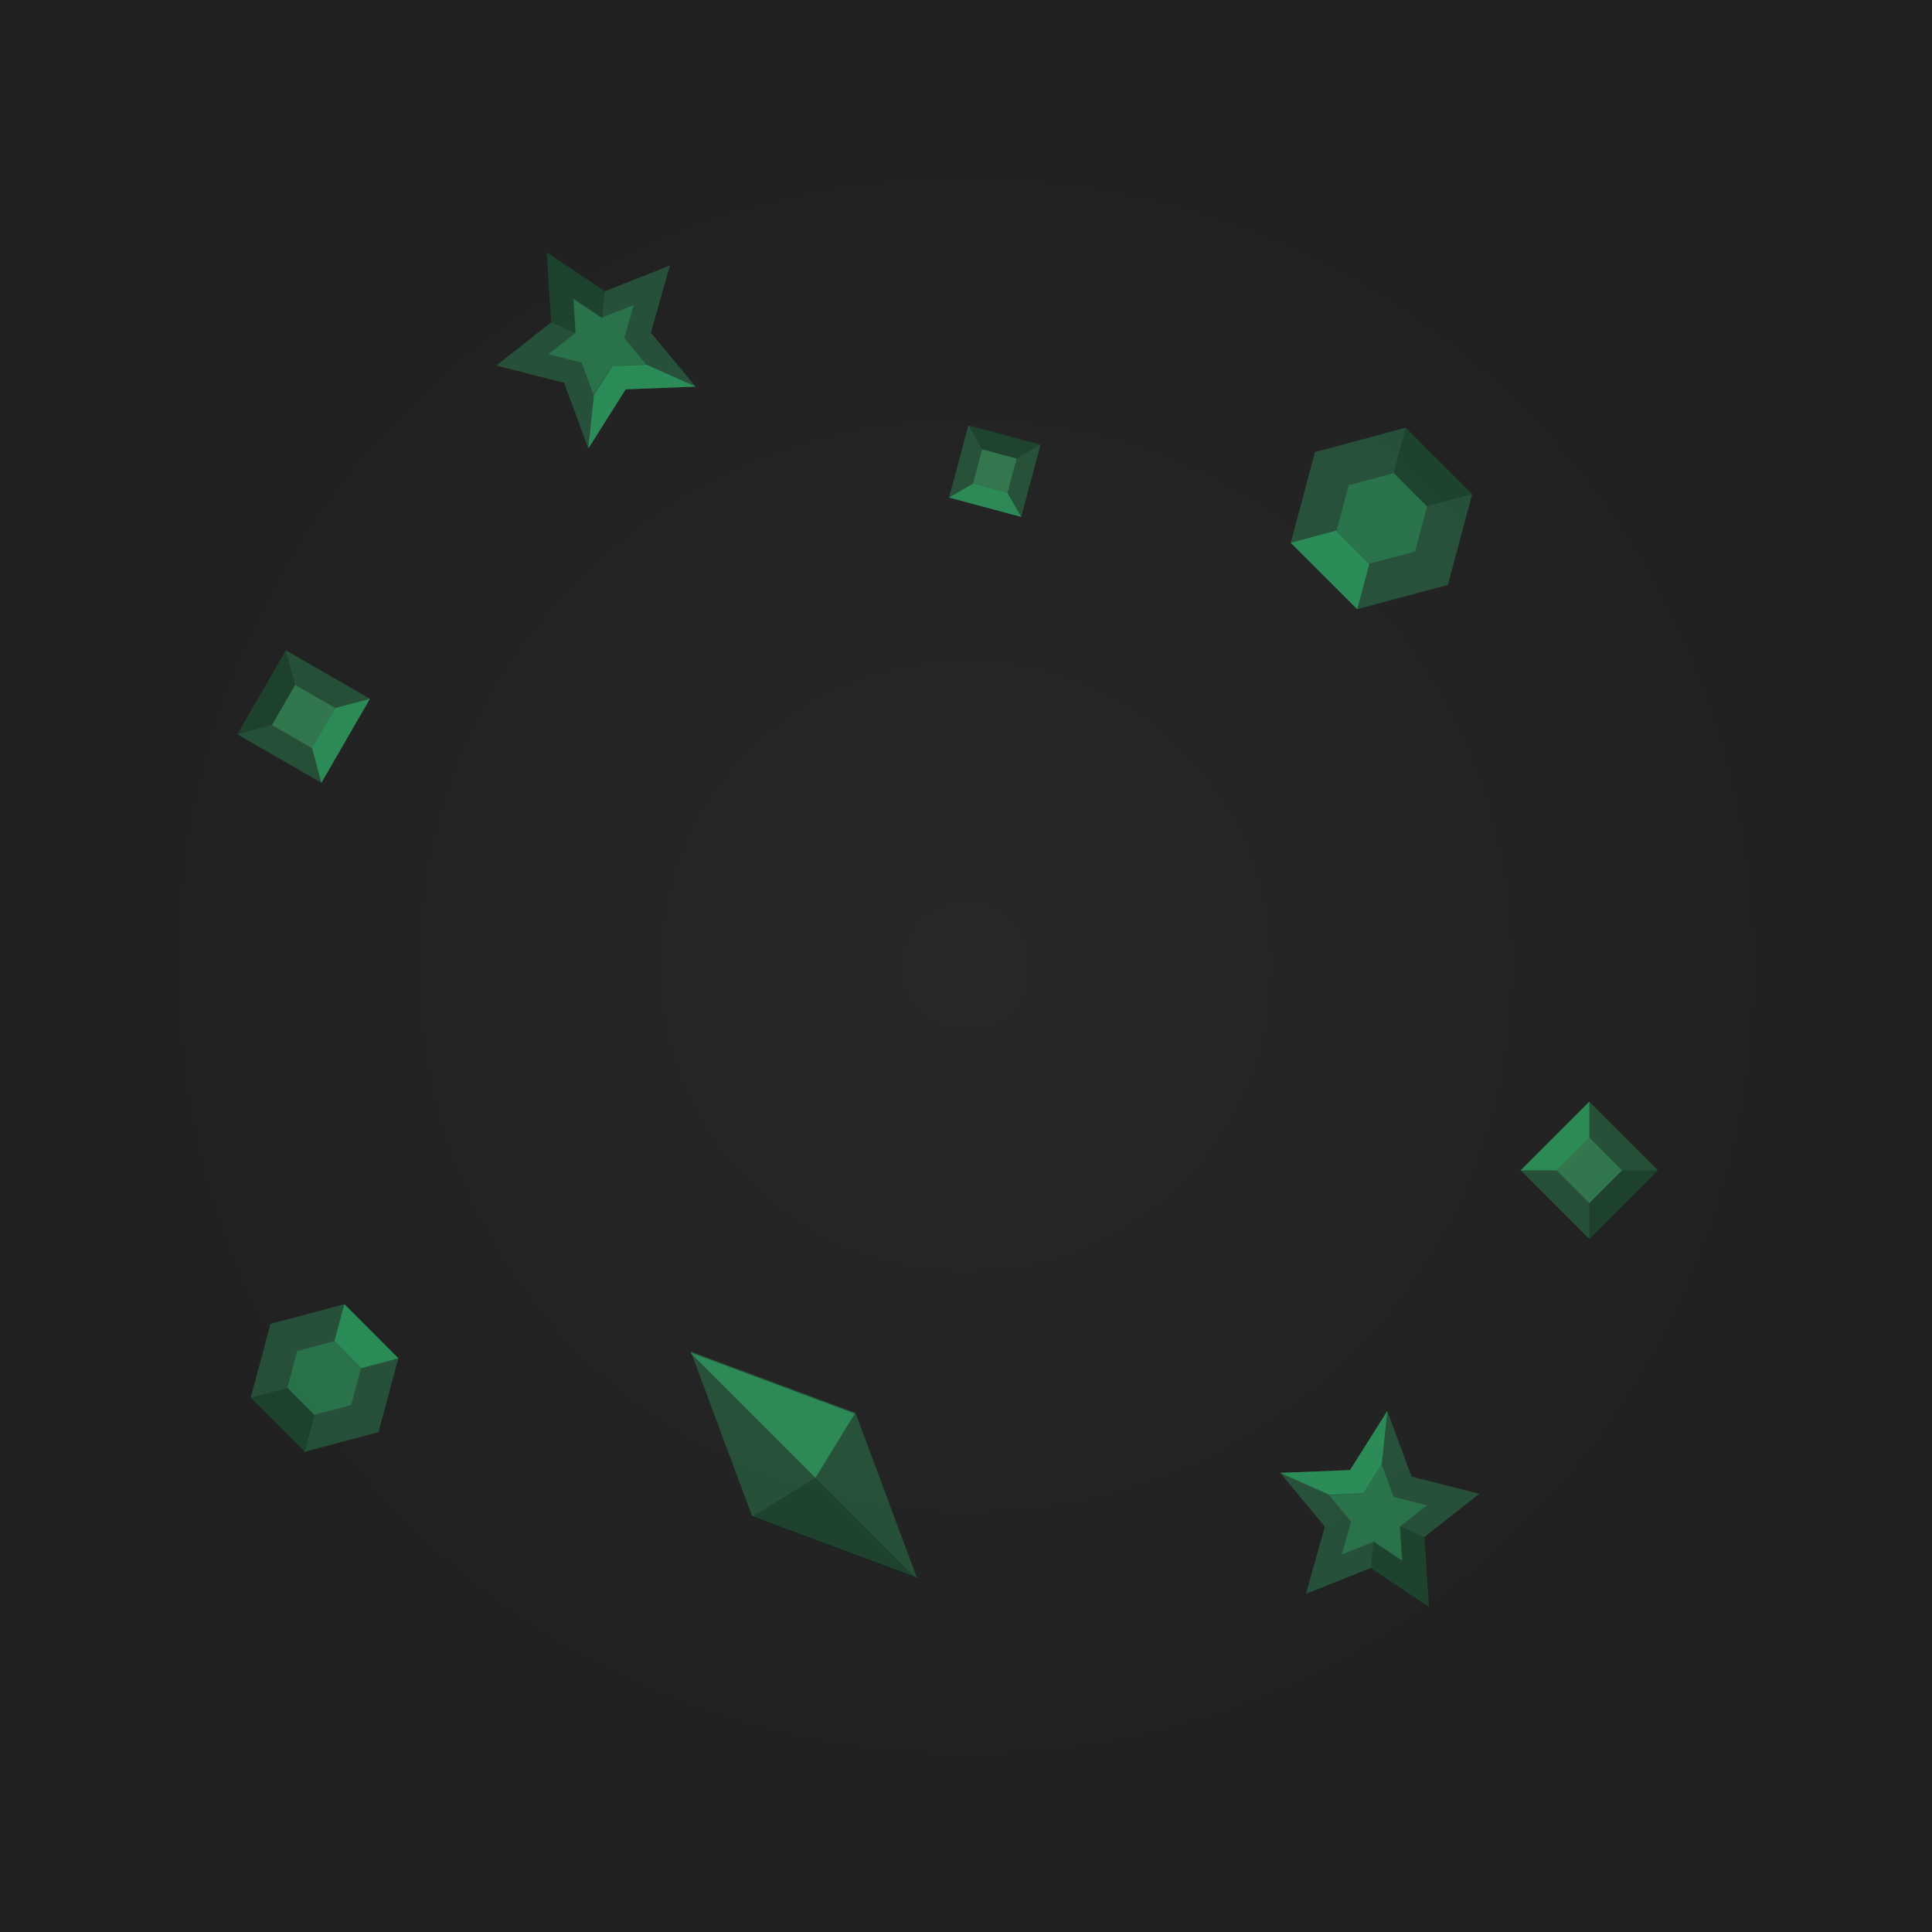 <?xml version="1.0" encoding="UTF-8" standalone="no"?>
<!-- Created with Inkscape (http://www.inkscape.org/) -->

<svg
   width="210mm"
   height="210mm"
   viewBox="0 0 210 210"
   version="1.1"
   id="svg5"
   xml:space="preserve"
   inkscape:version="1.2.2 (b0a8486541, 2022-12-01)"
   sodipodi:docname="shard.svg"
   xmlns:inkscape="http://www.inkscape.org/namespaces/inkscape"
   xmlns:sodipodi="http://sodipodi.sourceforge.net/DTD/sodipodi-0.dtd"
   xmlns:xlink="http://www.w3.org/1999/xlink"
   xmlns="http://www.w3.org/2000/svg"
   xmlns:svg="http://www.w3.org/2000/svg"><sodipodi:namedview
     id="namedview7"
     pagecolor="#505050"
     bordercolor="#ffffff"
     borderopacity="1"
     inkscape:showpageshadow="0"
     inkscape:pageopacity="0"
     inkscape:pagecheckerboard="1"
     inkscape:deskcolor="#505050"
     inkscape:document-units="mm"
     showgrid="false"
     inkscape:zoom="9.6289755"
     inkscape:cx="-212.43174"
     inkscape:cy="71.191374"
     inkscape:window-width="1920"
     inkscape:window-height="1039"
     inkscape:window-x="0"
     inkscape:window-y="0"
     inkscape:window-maximized="1"
     inkscape:current-layer="layer1"
     showguides="false" /><defs
     id="defs2"><linearGradient
       inkscape:collect="always"
       id="linearGradient3497"><stop
         style="stop-color:#282828;stop-opacity:1;"
         offset="0"
         id="stop3493" /><stop
         style="stop-color:#202020;stop-opacity:1;"
         offset="1"
         id="stop3495" /></linearGradient><radialGradient
       inkscape:collect="always"
       xlink:href="#linearGradient3497"
       id="radialGradient3499"
       cx="-117.25"
       cy="370.162"
       fx="-117.25"
       fy="370.162"
       r="105"
       gradientUnits="userSpaceOnUse" /></defs><g
     inkscape:label="Layer 1"
     inkscape:groupmode="layer"
     id="layer1"
     transform="translate(222.25,-265.162)"><rect
       style="opacity:1;fill:url(#radialGradient3499);fill-opacity:1;stroke:none;stroke-width:0.5;stroke-linecap:round;stroke-linejoin:round;stroke-opacity:1"
       id="rect766"
       width="210"
       height="210"
       x="-222.25"
       y="265.162" /><g
       id="g3105"
       transform="matrix(1.002,0,0,1.002,16.701,6.048)"
       style="stroke-width:0.998"><rect
         style="fill:#33d17a;fill-opacity:0.261;stroke:none;stroke-width:0.298;stroke-linecap:round;stroke-linejoin:round"
         id="rect1980"
         width="19.066"
         height="19.066"
         x="-389.665"
         y="577.584"
         transform="matrix(0.937,0.349,0.349,0.937,0,0)" /><path
         style="fill:#33d17a;fill-opacity:0.261;stroke:none;stroke-width:0.26;stroke-linecap:round;stroke-linejoin:round"
         d="m -163.617,405.299 13.602,13.602 4.266,-6.949"
         id="path2708" /><path
         style="fill:#071d10;fill-opacity:0.261;stroke:none;stroke-width:0.26;stroke-linecap:round;stroke-linejoin:round"
         d="m -156.964,423.166 6.949,-4.266 10.919,10.919 z"
         id="path2714" /><path
         style="fill:#33d17a;fill-opacity:0.261;stroke:none;stroke-width:0.26;stroke-linecap:round;stroke-linejoin:round"
         d="m -163.617,405.299 13.602,13.602 4.266,-6.949"
         id="path3410" /></g><g
       id="g3100"
       transform="rotate(-15,-109.985,312.319)"><rect
         style="fill:#33d17a;fill-opacity:0.261;stroke:none;stroke-width:0.26;stroke-linecap:round;stroke-linejoin:round"
         id="rect2770"
         width="10.548"
         height="10.548"
         x="-270.518"
         y="309.586"
         transform="rotate(-30)" /><rect
         style="fill:#57e389;fill-opacity:0.261;stroke:none;stroke-width:0.26;stroke-linecap:round;stroke-linejoin:round"
         id="rect2772"
         width="5.04"
         height="5.04"
         x="-267.764"
         y="312.341"
         transform="rotate(-30)" /><path
         style="fill:#33d17a;fill-opacity:0.261;stroke:none;stroke-width:0.26;stroke-linecap:round;stroke-linejoin:round"
         d="m -75.72,404.377 -3.762,-1.008 9.135,-5.274 -1.008,3.762 z"
         id="path2828" /><path
         style="fill:#33d17a;fill-opacity:0.261;stroke:none;stroke-width:0.26;stroke-linecap:round;stroke-linejoin:round"
         d="m -75.72,404.377 -3.762,-1.008 9.135,-5.274 -1.008,3.762 z"
         id="path3037" /><path
         style="fill:#071d10;fill-opacity:0.263;stroke:none;stroke-width:0.26;stroke-linecap:round;stroke-linejoin:round"
         d="m -74.208,412.503 1.008,-3.762 4.365,-2.52 3.762,1.008 z"
         id="path3093" /></g><g
       id="g3391"
       transform="matrix(0.116,0.434,-0.434,0.116,4.942,379.666)"
       style="stroke-width:2.226"><path
         sodipodi:type="star"
         style="fill:#33d17a;fill-opacity:0.263;stroke:none;stroke-width:0.579;stroke-linecap:round;stroke-linejoin:round"
         id="path3159"
         inkscape:flatsided="true"
         sodipodi:sides="6"
         sodipodi:cx="17.719566"
         sodipodi:cy="422.8085"
         sodipodi:r1="18.502127"
         sodipodi:r2="16.023312"
         sodipodi:arg1="0.52359878"
         sodipodi:arg2="1.0471976"
         inkscape:rounded="0"
         inkscape:randomized="0"
         d="m 33.743,432.06 -16.023,9.251 -16.023,-9.251 0,-18.502 16.023,-9.251 16.023,9.251 z"
         inkscape:transform-center-y="-5.3267214e-06"
         transform="translate(-52.169,10.19)" /><path
         sodipodi:type="star"
         style="fill:#33d17a;fill-opacity:0.263;stroke:none;stroke-width:1.16;stroke-linecap:round;stroke-linejoin:round"
         id="path3163"
         inkscape:flatsided="true"
         sodipodi:sides="6"
         sodipodi:cx="17.719566"
         sodipodi:cy="422.8085"
         sodipodi:r1="18.502127"
         sodipodi:r2="16.023312"
         sodipodi:arg1="0.52359878"
         sodipodi:arg2="1.0471976"
         inkscape:rounded="0"
         inkscape:randomized="0"
         d="m 33.743,432.06 -16.023,9.251 -16.023,-9.251 0,-18.502 16.023,-9.251 16.023,9.251 z"
         inkscape:transform-center-y="-3.7801643e-06"
         transform="matrix(0.499,0,0,0.499,-43.287,222.11)" /><path
         style="fill:#33d17a;fill-opacity:0.263;stroke:none;stroke-width:0.579;stroke-linecap:round;stroke-linejoin:round"
         d="m -50.472,423.748 8.031,4.637 7.992,-4.614 v -9.274 z"
         id="path3165" /><path
         style="fill:#071d10;fill-opacity:0.263;stroke:none;stroke-width:0.579;stroke-linecap:round;stroke-linejoin:round"
         d="m -34.449,451.501 v -9.274 l 7.992,-4.614 8.031,4.637 z"
         id="path3167" /><path
         style="fill:#33d17a;fill-opacity:0.263;stroke:none;stroke-width:0.579;stroke-linecap:round;stroke-linejoin:round"
         d="m -50.472,423.748 8.031,4.637 7.992,-4.614 v -9.274 z"
         id="path3384" /></g><g
       id="g3408"
       transform="matrix(0.503,0,0,0.503,-85.853,226.537)"
       style="stroke-width:1.988"><path
         sodipodi:type="star"
         style="fill:#33d17a;fill-opacity:0.263;stroke:none;stroke-width:0.517;stroke-linecap:round;stroke-linejoin:round"
         id="path3393"
         inkscape:flatsided="false"
         sodipodi:sides="5"
         sodipodi:cx="26.246899"
         sodipodi:cy="404.31696"
         sodipodi:r1="22.74733"
         sodipodi:r2="11.373665"
         sodipodi:arg1="1.0471976"
         sodipodi:arg2="1.6755161"
         inkscape:rounded="0"
         inkscape:randomized="0"
         d="m 37.621,424.017 -12.563,-8.388 -14.032,5.593 4.096,-14.54 -9.656,-11.617 15.094,-0.598 8.065,-12.773 5.233,14.17 14.64,3.723 -11.86,9.356 z"
         inkscape:transform-center-x="-0.73476278"
         inkscape:transform-center-y="-1.4614811" /><path
         sodipodi:type="star"
         style="fill:#33d17a;fill-opacity:0.263;stroke:none;stroke-width:1.053;stroke-linecap:round;stroke-linejoin:round"
         id="path3395"
         inkscape:flatsided="false"
         sodipodi:sides="5"
         sodipodi:cx="26.246899"
         sodipodi:cy="404.31696"
         sodipodi:r1="22.74733"
         sodipodi:r2="11.373665"
         sodipodi:arg1="1.0471976"
         sodipodi:arg2="1.6755161"
         inkscape:rounded="0"
         inkscape:randomized="0"
         d="m 37.621,424.017 -12.563,-8.388 -14.032,5.593 4.096,-14.54 -9.656,-11.617 15.094,-0.598 8.065,-12.773 5.233,14.17 14.64,3.723 -11.86,9.356 z"
         inkscape:transform-center-x="-0.36059466"
         inkscape:transform-center-y="-0.7172405"
         transform="matrix(0.491,0,0,0.491,13.366,205.893)" /><path
         style="fill:#33d17a;fill-opacity:0.263;stroke:none;stroke-width:0.517;stroke-linecap:round;stroke-linejoin:round"
         d="m 5.466,395.065 10.582,4.712 7.408,-0.293 3.958,-6.268 1.211,-11.52 -8.065,12.773 z"
         id="path3397" /><path
         style="fill:#33d17a;fill-opacity:0.263;stroke:none;stroke-width:0.517;stroke-linecap:round;stroke-linejoin:round"
         d="m 5.466,395.065 10.582,4.712 7.408,-0.293 3.958,-6.268 1.211,-11.52 -8.065,12.773 z"
         id="path3399" /><path
         style="fill:#071d10;fill-opacity:0.263;stroke:none;stroke-width:0.517;stroke-linecap:round;stroke-linejoin:round"
         d="m 25.058,415.628 0.605,-5.76 6.165,4.117 -0.483,-7.398 5.291,2.356 0.983,15.074 z"
         id="path3401" /></g><g
       id="g3422"
       transform="rotate(150,-122.422,358.503)"><rect
         style="fill:#33d17a;fill-opacity:0.261;stroke:none;stroke-width:0.26;stroke-linecap:round;stroke-linejoin:round"
         id="rect3412"
         width="10.548"
         height="10.548"
         x="-270.518"
         y="309.586"
         transform="rotate(-30)" /><rect
         style="fill:#57e389;fill-opacity:0.261;stroke:none;stroke-width:0.26;stroke-linecap:round;stroke-linejoin:round"
         id="rect3414"
         width="5.04"
         height="5.04"
         x="-267.764"
         y="312.341"
         transform="rotate(-30)" /><path
         style="fill:#33d17a;fill-opacity:0.261;stroke:none;stroke-width:0.26;stroke-linecap:round;stroke-linejoin:round"
         d="m -75.72,404.377 -3.762,-1.008 9.135,-5.274 -1.008,3.762 z"
         id="path3416" /><path
         style="fill:#33d17a;fill-opacity:0.261;stroke:none;stroke-width:0.26;stroke-linecap:round;stroke-linejoin:round"
         d="m -75.72,404.377 -3.762,-1.008 9.135,-5.274 -1.008,3.762 z"
         id="path3418" /><path
         style="fill:#071d10;fill-opacity:0.263;stroke:none;stroke-width:0.26;stroke-linecap:round;stroke-linejoin:round"
         d="m -74.208,412.503 1.008,-3.762 4.365,-2.52 3.762,1.008 z"
         id="path3420" /></g><g
       id="g3434"
       transform="matrix(-0.143,-0.533,0.533,-0.143,-307.807,365.073)"
       style="stroke-width:1.814"><path
         sodipodi:type="star"
         style="fill:#33d17a;fill-opacity:0.263;stroke:none;stroke-width:0.472;stroke-linecap:round;stroke-linejoin:round"
         id="path3424"
         inkscape:flatsided="true"
         sodipodi:sides="6"
         sodipodi:cx="17.719566"
         sodipodi:cy="422.8085"
         sodipodi:r1="18.502127"
         sodipodi:r2="16.023312"
         sodipodi:arg1="0.52359878"
         sodipodi:arg2="1.0471976"
         inkscape:rounded="0"
         inkscape:randomized="0"
         d="m 33.743,432.06 -16.023,9.251 -16.023,-9.251 0,-18.502 16.023,-9.251 16.023,9.251 z"
         inkscape:transform-center-y="-5.3267214e-06"
         transform="translate(-52.169,10.19)" /><path
         sodipodi:type="star"
         style="fill:#33d17a;fill-opacity:0.263;stroke:none;stroke-width:0.945;stroke-linecap:round;stroke-linejoin:round"
         id="path3426"
         inkscape:flatsided="true"
         sodipodi:sides="6"
         sodipodi:cx="17.719566"
         sodipodi:cy="422.8085"
         sodipodi:r1="18.502127"
         sodipodi:r2="16.023312"
         sodipodi:arg1="0.52359878"
         sodipodi:arg2="1.0471976"
         inkscape:rounded="0"
         inkscape:randomized="0"
         d="m 33.743,432.06 -16.023,9.251 -16.023,-9.251 0,-18.502 16.023,-9.251 16.023,9.251 z"
         inkscape:transform-center-y="-3.7801643e-06"
         transform="matrix(0.499,0,0,0.499,-43.287,222.11)" /><path
         style="fill:#33d17a;fill-opacity:0.263;stroke:none;stroke-width:0.472;stroke-linecap:round;stroke-linejoin:round"
         d="m -50.472,423.748 8.031,4.637 7.992,-4.614 v -9.274 z"
         id="path3428" /><path
         style="fill:#071d10;fill-opacity:0.263;stroke:none;stroke-width:0.472;stroke-linecap:round;stroke-linejoin:round"
         d="m -34.449,451.501 v -9.274 l 7.992,-4.614 8.031,4.637 z"
         id="path3430" /><path
         style="fill:#33d17a;fill-opacity:0.263;stroke:none;stroke-width:0.472;stroke-linecap:round;stroke-linejoin:round"
         d="m -50.472,423.748 8.031,4.637 7.992,-4.614 v -9.274 z"
         id="path3432" /></g><g
       id="g3446"
       transform="matrix(0.252,-0.436,-0.436,-0.252,12.568,415.852)"
       style="stroke-width:1.988"><path
         sodipodi:type="star"
         style="fill:#33d17a;fill-opacity:0.263;stroke:none;stroke-width:0.517;stroke-linecap:round;stroke-linejoin:round"
         id="path3436"
         inkscape:flatsided="false"
         sodipodi:sides="5"
         sodipodi:cx="26.246899"
         sodipodi:cy="404.31696"
         sodipodi:r1="22.74733"
         sodipodi:r2="11.373665"
         sodipodi:arg1="1.0471976"
         sodipodi:arg2="1.6755161"
         inkscape:rounded="0"
         inkscape:randomized="0"
         d="m 37.621,424.017 -12.563,-8.388 -14.032,5.593 4.096,-14.54 -9.656,-11.617 15.094,-0.598 8.065,-12.773 5.233,14.17 14.64,3.723 -11.86,9.356 z"
         inkscape:transform-center-x="-0.73476278"
         inkscape:transform-center-y="-1.4614811" /><path
         sodipodi:type="star"
         style="fill:#33d17a;fill-opacity:0.263;stroke:none;stroke-width:1.053;stroke-linecap:round;stroke-linejoin:round"
         id="path3438"
         inkscape:flatsided="false"
         sodipodi:sides="5"
         sodipodi:cx="26.246899"
         sodipodi:cy="404.31696"
         sodipodi:r1="22.74733"
         sodipodi:r2="11.373665"
         sodipodi:arg1="1.0471976"
         sodipodi:arg2="1.6755161"
         inkscape:rounded="0"
         inkscape:randomized="0"
         d="m 37.621,424.017 -12.563,-8.388 -14.032,5.593 4.096,-14.54 -9.656,-11.617 15.094,-0.598 8.065,-12.773 5.233,14.17 14.64,3.723 -11.86,9.356 z"
         inkscape:transform-center-x="-0.36059466"
         inkscape:transform-center-y="-0.7172405"
         transform="matrix(0.491,0,0,0.491,13.366,205.893)" /><path
         style="fill:#33d17a;fill-opacity:0.263;stroke:none;stroke-width:0.517;stroke-linecap:round;stroke-linejoin:round"
         d="m 5.466,395.065 10.582,4.712 7.408,-0.293 3.958,-6.268 1.211,-11.52 -8.065,12.773 z"
         id="path3440" /><path
         style="fill:#33d17a;fill-opacity:0.263;stroke:none;stroke-width:0.517;stroke-linecap:round;stroke-linejoin:round"
         d="m 5.466,395.065 10.582,4.712 7.408,-0.293 3.958,-6.268 1.211,-11.52 -8.065,12.773 z"
         id="path3442" /><path
         style="fill:#071d10;fill-opacity:0.263;stroke:none;stroke-width:0.517;stroke-linecap:round;stroke-linejoin:round"
         d="m 25.058,415.628 0.605,-5.76 6.165,4.117 -0.483,-7.398 5.291,2.356 0.983,15.074 z"
         id="path3444" /></g><g
       id="g3468"
       transform="matrix(0.744,-0.199,-0.199,-0.744,20.309,603.533)"
       style="stroke-width:1.298"><rect
         style="fill:#33d17a;fill-opacity:0.261;stroke:none;stroke-width:0.337;stroke-linecap:round;stroke-linejoin:round"
         id="rect3458"
         width="10.548"
         height="10.548"
         x="-270.518"
         y="309.586"
         transform="rotate(-30)" /><rect
         style="fill:#57e389;fill-opacity:0.261;stroke:none;stroke-width:0.337;stroke-linecap:round;stroke-linejoin:round"
         id="rect3460"
         width="5.04"
         height="5.04"
         x="-267.764"
         y="312.341"
         transform="rotate(-30)" /><path
         style="fill:#33d17a;fill-opacity:0.261;stroke:none;stroke-width:0.337;stroke-linecap:round;stroke-linejoin:round"
         d="m -75.72,404.377 -3.762,-1.008 9.135,-5.274 -1.008,3.762 z"
         id="path3462" /><path
         style="fill:#33d17a;fill-opacity:0.261;stroke:none;stroke-width:0.337;stroke-linecap:round;stroke-linejoin:round"
         d="m -75.72,404.377 -3.762,-1.008 9.135,-5.274 -1.008,3.762 z"
         id="path3464" /><path
         style="fill:#071d10;fill-opacity:0.263;stroke:none;stroke-width:0.337;stroke-linecap:round;stroke-linejoin:round"
         d="m -74.208,412.503 1.008,-3.762 4.365,-2.52 3.762,1.008 z"
         id="path3466" /></g></g></svg>
